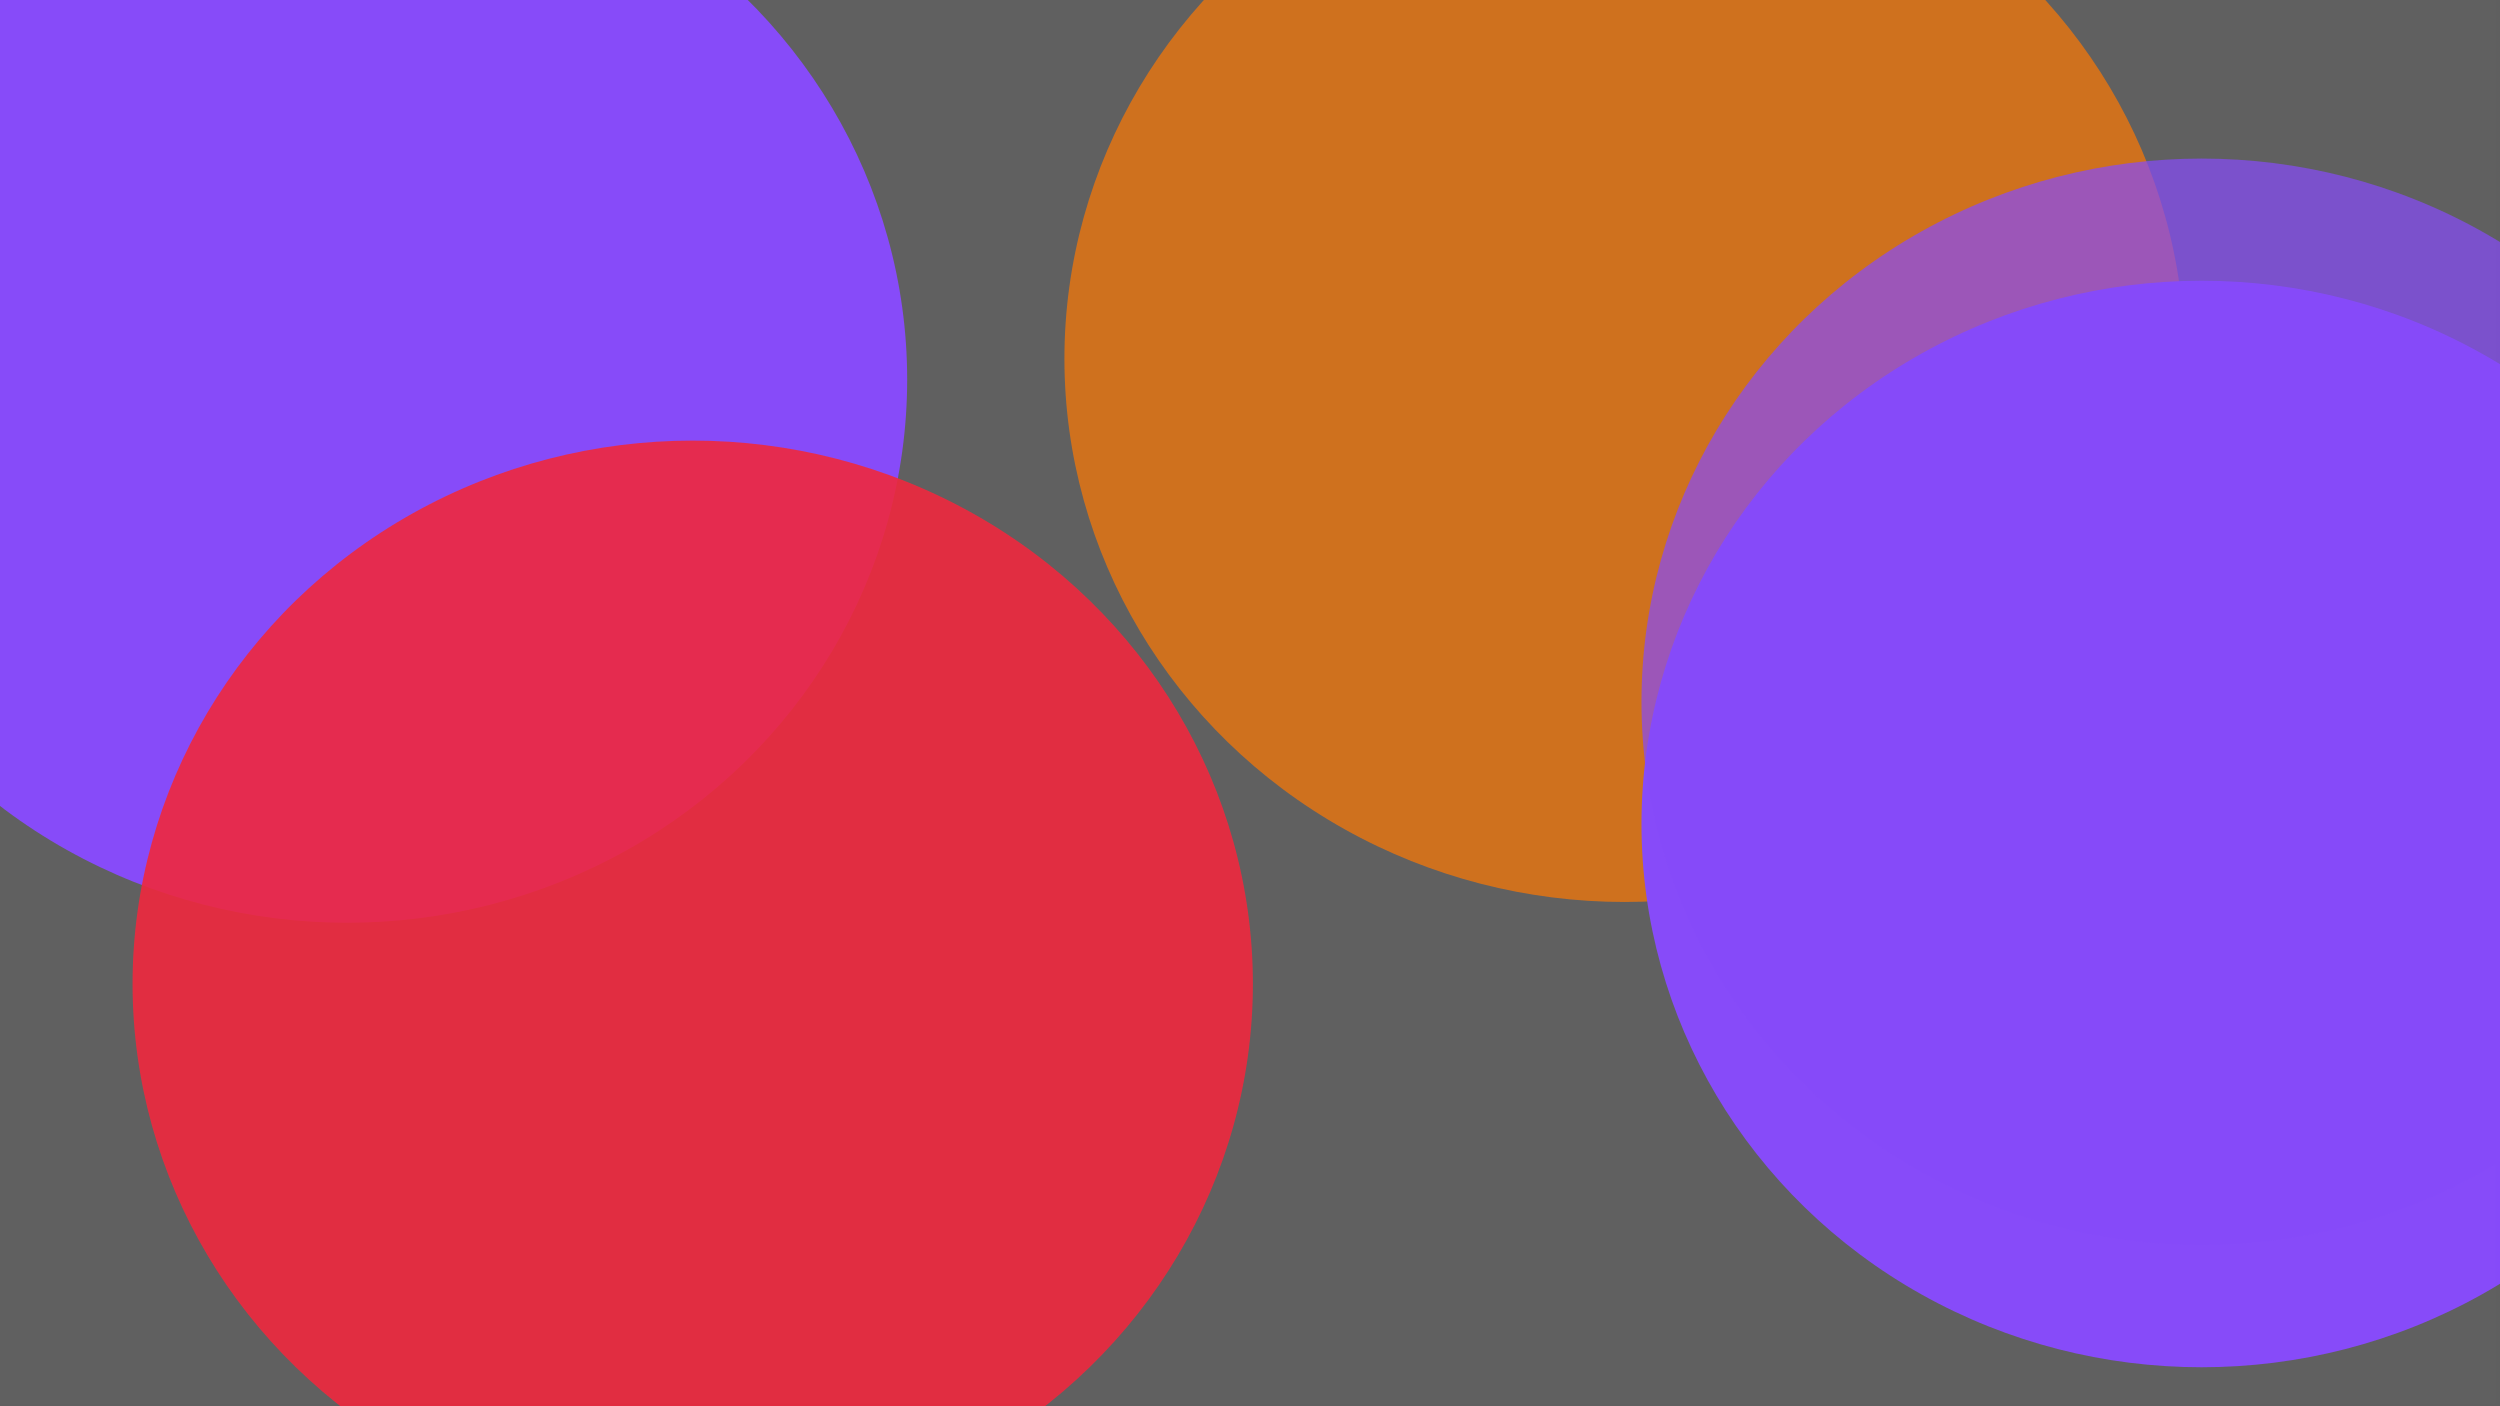 <svg width="1920" height="1080" viewBox="0 0 1920 1080" fill="none" xmlns="http://www.w3.org/2000/svg">
<g clip-path="url(#clip0_1_33)">
<rect width="1920" height="1080" fill="#5F5F5F"/>
<g filter="url(#filter0_f_1_33)">
<ellipse cx="266.505" cy="291.459" rx="430.202" ry="417.226" fill="#864AF9"/>
</g>
<g opacity="0.7" filter="url(#filter1_f_1_33)">
<ellipse cx="1247.68" cy="275.489" rx="430.202" ry="417.226" fill="#FF7700"/>
</g>
<g opacity="0.9" filter="url(#filter2_f_1_33)">
<ellipse cx="532.012" cy="755.598" rx="430.202" ry="417.226" fill="#F0263C"/>
</g>
<g filter="url(#filter3_f_1_33)">
<ellipse cx="1690.86" cy="632.826" rx="430.202" ry="417.226" fill="#864AF9"/>
</g>
<g filter="url(#filter4_b_1_33)">
<rect width="1916.44" height="1078" fill="#D9D9D9" fill-opacity="0.01"/>
</g>
<g opacity="0.7" filter="url(#filter5_f_1_33)">
<ellipse cx="1690.86" cy="539" rx="430.202" ry="417.226" fill="#864AF9"/>
</g>
</g>
<defs>
<filter id="filter0_f_1_33" x="-517.041" y="-479.111" width="1567.09" height="1541.14" filterUnits="userSpaceOnUse" color-interpolation-filters="sRGB">
<feFlood flood-opacity="0" result="BackgroundImageFix"/>
<feBlend mode="normal" in="SourceGraphic" in2="BackgroundImageFix" result="shape"/>
<feGaussianBlur stdDeviation="176.672" result="effect1_foregroundBlur_1_33"/>
</filter>
<filter id="filter1_f_1_33" x="464.138" y="-495.081" width="1567.09" height="1541.14" filterUnits="userSpaceOnUse" color-interpolation-filters="sRGB">
<feFlood flood-opacity="0" result="BackgroundImageFix"/>
<feBlend mode="normal" in="SourceGraphic" in2="BackgroundImageFix" result="shape"/>
<feGaussianBlur stdDeviation="176.672" result="effect1_foregroundBlur_1_33"/>
</filter>
<filter id="filter2_f_1_33" x="-251.534" y="-14.972" width="1567.09" height="1541.14" filterUnits="userSpaceOnUse" color-interpolation-filters="sRGB">
<feFlood flood-opacity="0" result="BackgroundImageFix"/>
<feBlend mode="normal" in="SourceGraphic" in2="BackgroundImageFix" result="shape"/>
<feGaussianBlur stdDeviation="176.672" result="effect1_foregroundBlur_1_33"/>
</filter>
<filter id="filter3_f_1_33" x="747.613" y="-297.448" width="1886.5" height="1860.55" filterUnits="userSpaceOnUse" color-interpolation-filters="sRGB">
<feFlood flood-opacity="0" result="BackgroundImageFix"/>
<feBlend mode="normal" in="SourceGraphic" in2="BackgroundImageFix" result="shape"/>
<feGaussianBlur stdDeviation="256.524" result="effect1_foregroundBlur_1_33"/>
</filter>
<filter id="filter4_b_1_33" x="-842.437" y="-842.437" width="3601.32" height="2762.87" filterUnits="userSpaceOnUse" color-interpolation-filters="sRGB">
<feFlood flood-opacity="0" result="BackgroundImageFix"/>
<feGaussianBlur in="BackgroundImageFix" stdDeviation="421.219"/>
<feComposite in2="SourceAlpha" operator="in" result="effect1_backgroundBlur_1_33"/>
<feBlend mode="normal" in="SourceGraphic" in2="effect1_backgroundBlur_1_33" result="shape"/>
</filter>
<filter id="filter5_f_1_33" x="747.613" y="-391.274" width="1886.5" height="1860.55" filterUnits="userSpaceOnUse" color-interpolation-filters="sRGB">
<feFlood flood-opacity="0" result="BackgroundImageFix"/>
<feBlend mode="normal" in="SourceGraphic" in2="BackgroundImageFix" result="shape"/>
<feGaussianBlur stdDeviation="256.524" result="effect1_foregroundBlur_1_33"/>
</filter>
<clipPath id="clip0_1_33">
<rect width="1920" height="1080" fill="white"/>
</clipPath>
</defs>
</svg>
